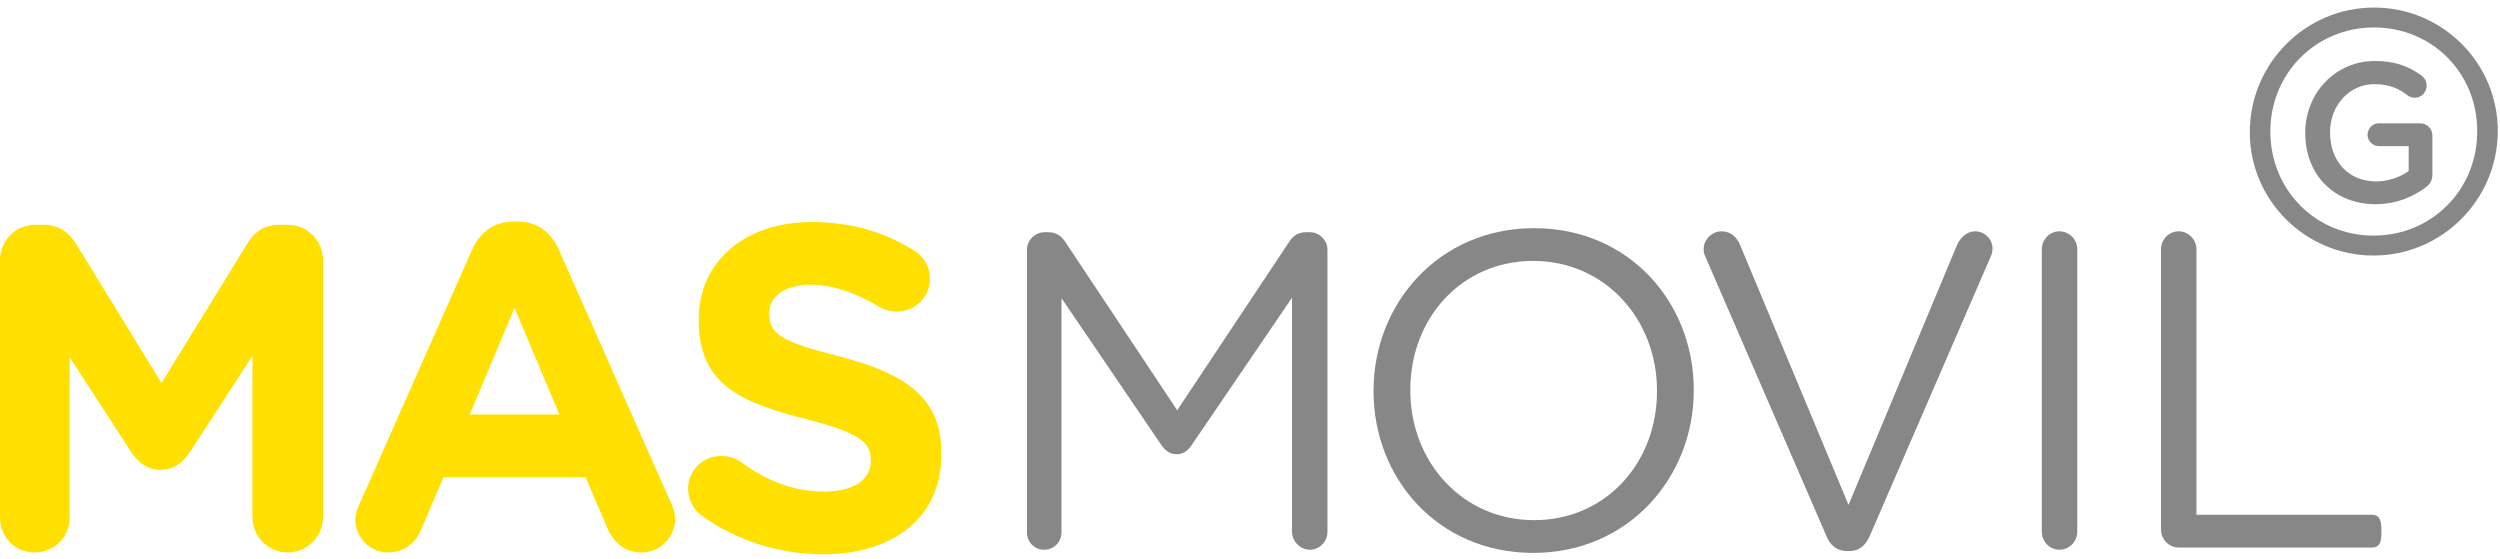 <?xml version="1.0" encoding="UTF-8"?>
<svg width="331px" height="74px" viewBox="0 0 331 74" version="1.1" xmlns="http://www.w3.org/2000/svg" xmlns:xlink="http://www.w3.org/1999/xlink">
    <title>LogoGMM-horizontal-compacto-fondoblanco</title>
    <g id="LogoGMM-horizontal-compacto-fondoblanco" stroke="none" stroke-width="1" fill="none" fill-rule="evenodd">
        <g id="Group-22" transform="translate(0, 1)">
            <path d="M135.969,32.06 C135.969,30.813 137.037,29.744 138.284,29.744 L138.819,29.744 C139.828,29.744 140.54,30.278 141.016,30.991 L155.862,53.319 L170.707,30.991 C171.182,30.218 171.954,29.744 172.904,29.744 L173.439,29.744 C174.686,29.744 175.755,30.813 175.755,32.06 L175.755,69.411 C175.755,70.717 174.686,71.786 173.439,71.786 C172.132,71.786 171.064,70.658 171.064,69.411 L171.064,38.414 L157.762,57.95 C157.228,58.722 156.633,59.137 155.802,59.137 C154.971,59.137 154.318,58.722 153.783,57.95 L140.54,38.472 L140.54,69.47 C140.54,70.777 139.532,71.786 138.226,71.786 C136.978,71.786 135.969,70.777 135.969,69.47 L135.969,32.06 Z" id="Fill-1" fill="#878787"></path>
            <path d="M219.386,50.825 L219.386,50.706 C219.386,41.263 212.498,33.544 202.996,33.544 C193.495,33.544 186.726,41.145 186.726,50.587 L186.726,50.706 C186.726,60.147 193.615,67.867 203.115,67.867 C212.616,67.867 219.386,60.266 219.386,50.825 M181.857,50.825 L181.857,50.706 C181.857,39.245 190.467,29.21 203.115,29.21 C215.764,29.21 224.255,39.127 224.255,50.587 L224.255,50.706 C224.255,62.167 215.646,72.202 202.996,72.202 C190.349,72.202 181.857,62.285 181.857,50.825" id="Fill-3" fill="#878787"></path>
            <path d="M241.836,70.004 L225.804,33.009 C225.624,32.652 225.565,32.356 225.565,31.941 C225.565,30.753 226.635,29.625 227.94,29.625 C229.129,29.625 229.96,30.397 230.375,31.406 L244.746,65.848 L259.176,31.287 C259.592,30.456 260.423,29.625 261.491,29.625 C262.798,29.625 263.808,30.693 263.808,31.881 C263.808,32.237 263.748,32.534 263.629,32.831 L247.536,70.004 C247.003,71.192 246.172,71.964 244.806,71.964 L244.568,71.964 C243.202,71.964 242.312,71.192 241.836,70.004" id="Fill-5" fill="#878787"></path>
            <path d="M270.337,32.001 C270.337,30.694 271.406,29.625 272.652,29.625 C273.96,29.625 275.028,30.694 275.028,32.001 L275.028,69.41 C275.028,70.718 273.96,71.785 272.652,71.785 C271.406,71.785 270.337,70.718 270.337,69.41 L270.337,32.001 Z" id="Fill-7" fill="#878787"></path>
            <path d="M286.119,32.001 C286.119,30.694 287.187,29.625 288.434,29.625 C289.741,29.625 290.81,30.694 290.81,32.001 L290.81,67.154 L314.032,67.154 C315.221,67.154 315.298,68.163 315.298,69.352 C315.298,70.538 315.221,71.489 314.032,71.489 L288.434,71.489 C287.187,71.489 286.119,70.421 286.119,69.114 L286.119,32.001 Z" id="Fill-9" fill="#878787"></path>
            <path d="M314.246,30.197 C306.591,30.197 300.595,24.143 300.595,16.416 C300.595,8.689 306.63,2.635 314.333,2.635 C321.987,2.635 327.983,8.65 327.983,16.329 L327.983,16.416 C327.983,24.143 321.949,30.197 314.246,30.197 M314.333,0.001 C305.257,0.001 297.873,7.403 297.873,16.504 C297.873,25.507 305.218,32.832 314.246,32.832 C323.322,32.832 330.706,25.429 330.706,16.329 C330.706,7.326 323.36,0.001 314.333,0.001" id="Fill-11" fill="#878787"></path>
            <path d="M320.455,15.326 L314.961,15.326 C314.136,15.326 313.465,16.009 313.465,16.847 C313.465,17.659 314.15,18.345 314.961,18.345 L318.91,18.345 L318.91,21.636 C317.726,22.503 316.131,23.018 314.619,23.018 C310.958,23.018 308.498,20.401 308.498,16.506 C308.498,12.936 311.069,10.14 314.351,10.14 C316.522,10.14 317.768,10.864 318.701,11.574 C318.914,11.733 319.249,11.947 319.698,11.947 C320.578,11.947 321.292,11.222 321.292,10.328 C321.292,9.825 321.057,9.352 320.64,9.029 C318.771,7.658 316.912,7.074 314.424,7.074 C309.259,7.074 305.212,11.26 305.212,16.603 C305.212,22.157 309.05,26.036 314.546,26.036 C317.512,26.036 319.754,24.846 321.104,23.852 C321.714,23.446 322.05,22.84 322.05,22.146 L322.05,16.945 C322.05,16.053 321.334,15.326 320.455,15.326" id="Fill-14" fill="#898888"></path>
            <path d="M0,33.465 C0,30.838 2.076,28.761 4.704,28.761 L5.743,28.761 C7.759,28.761 9.164,29.8 10.02,31.204 L21.384,49.718 L32.81,31.144 C33.787,29.555 35.131,28.761 37.025,28.761 L38.063,28.761 C40.691,28.761 42.769,30.838 42.769,33.465 L42.769,67.436 C42.769,70.064 40.691,72.141 38.063,72.141 C35.498,72.141 33.42,70.002 33.42,67.436 L33.42,46.112 L25.172,58.821 C24.195,60.288 22.973,61.204 21.262,61.204 C19.552,61.204 18.329,60.288 17.352,58.821 L9.225,46.296 L9.225,67.558 C9.225,70.124 7.148,72.141 4.581,72.141 C2.016,72.141 0,70.124 0,67.558 L0,33.465 Z" id="Fill-16" fill="#FFE000"></path>
            <path d="M74.055,53.873 L68.129,39.759 L62.201,53.873 L74.055,53.873 Z M47.6,65.727 L62.508,32.061 C63.546,29.739 65.44,28.334 68.007,28.334 L68.556,28.334 C71.122,28.334 72.955,29.739 73.993,32.061 L88.902,65.727 C89.208,66.398 89.391,67.01 89.391,67.62 C89.391,70.125 87.435,72.142 84.93,72.142 C82.731,72.142 81.265,70.858 80.409,68.903 L77.538,62.183 L58.72,62.183 L55.726,69.209 C54.931,71.042 53.343,72.142 51.387,72.142 C48.944,72.142 47.05,70.186 47.05,67.742 C47.05,67.07 47.294,66.398 47.6,65.727 L47.6,65.727 Z" id="Fill-18" fill="#FFE000"></path>
            <path d="M92.876,67.253 C91.837,66.52 91.105,65.175 91.105,63.709 C91.105,61.265 93.06,59.371 95.504,59.371 C96.725,59.371 97.58,59.799 98.191,60.227 C101.43,62.609 104.974,64.075 109.128,64.075 C112.978,64.075 115.299,62.548 115.299,60.043 L115.299,59.921 C115.299,57.538 113.833,56.315 106.685,54.483 C98.069,52.283 92.51,49.9 92.51,41.408 L92.51,41.286 C92.51,33.526 98.741,28.394 107.479,28.394 C112.672,28.394 117.193,29.738 121.042,32.183 C122.081,32.793 123.12,34.076 123.12,35.909 C123.12,38.354 121.165,40.247 118.722,40.247 C117.804,40.247 117.071,40.003 116.338,39.575 C113.222,37.742 110.289,36.703 107.356,36.703 C103.751,36.703 101.857,38.354 101.857,40.431 L101.857,40.553 C101.857,43.363 103.69,44.279 111.084,46.174 C119.76,48.435 124.647,51.55 124.647,59.004 L124.647,59.127 C124.647,67.619 118.171,72.385 108.945,72.385 C103.324,72.385 97.643,70.674 92.876,67.253" id="Fill-20" fill="#FFE000"></path>
        </g>
    </g>
</svg>